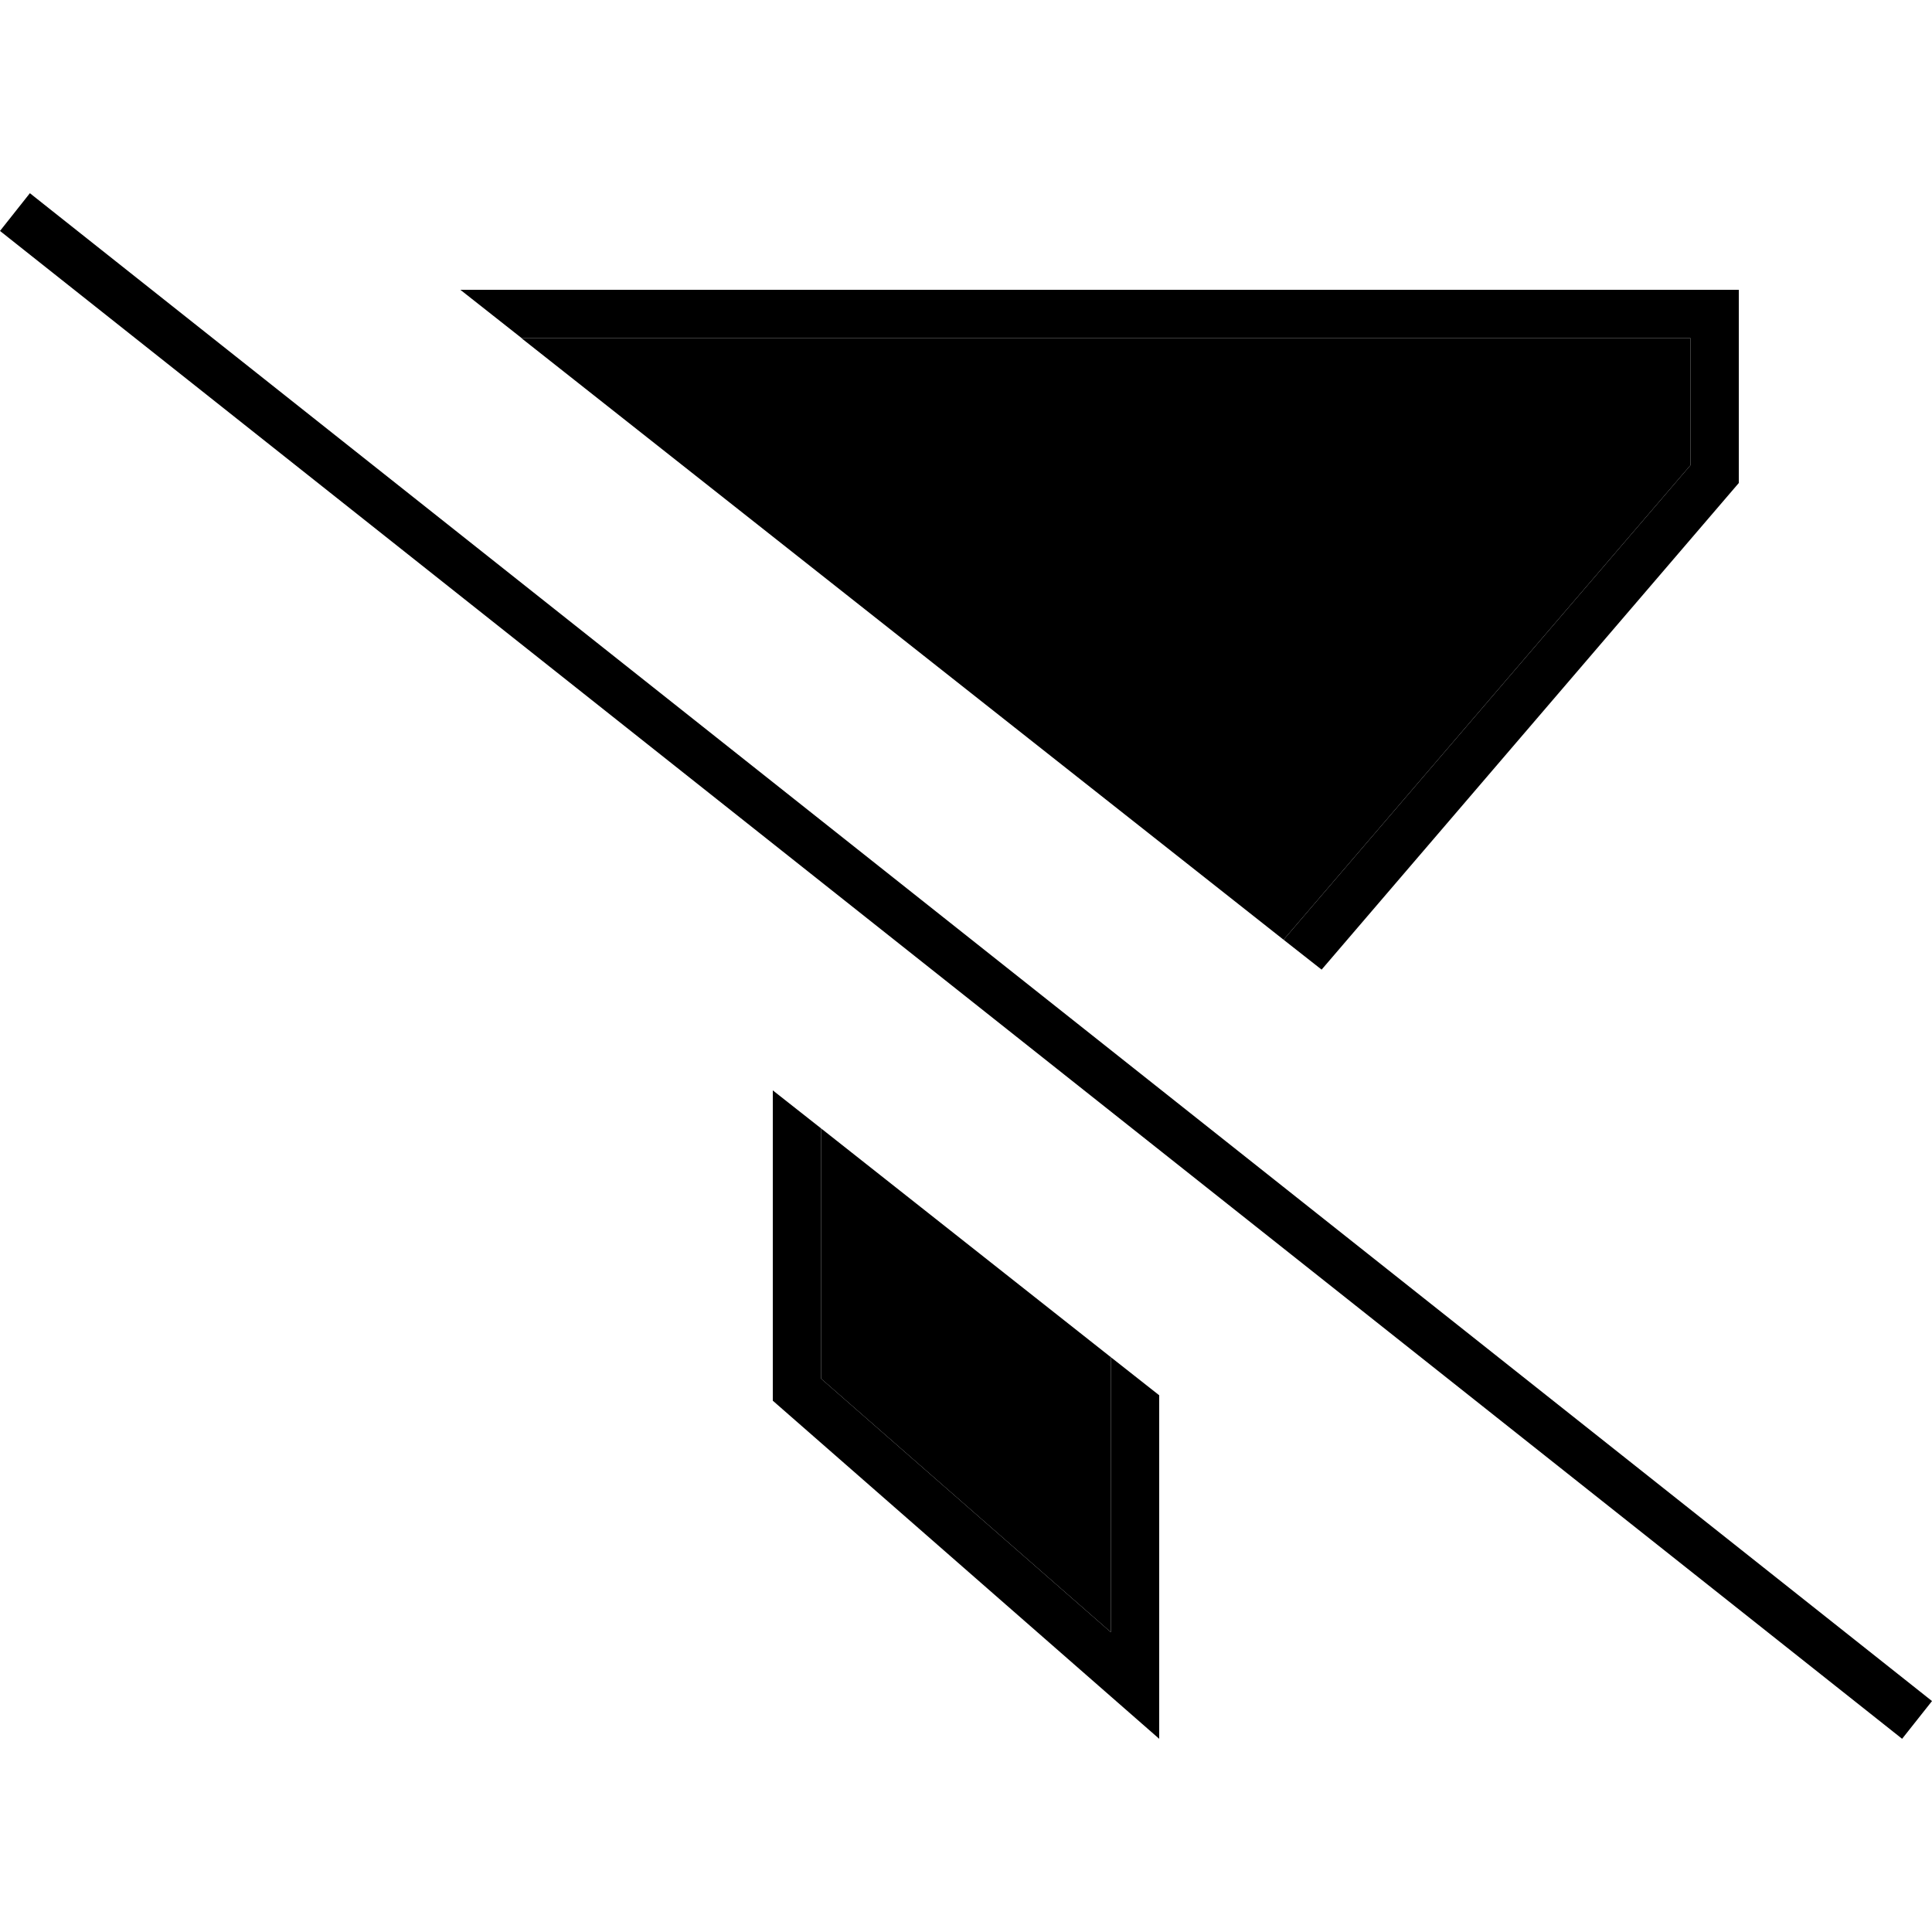 <svg xmlns="http://www.w3.org/2000/svg" width="24" height="24" viewBox="0 0 640 512"><path class="pr-icon-duotone-secondary" d="M172.7 48L560 48l0 42.1L425.2 247.3C341.1 180.9 256.9 114.5 172.7 48zM272 309.8c32 25.3 64 50.5 96 75.8l0 91.1-96-84 0-82.9z"/><path class="pr-icon-duotone-primary" d="M16.2 5L9.9 0 0 12.5l6.3 5L623.8 507l6.3 5 9.9-12.5-6.3-5L16.2 5zM576 96l0-48 0-16-16 0L152.5 32l20.3 16L560 48l0 42.1L425.2 247.3l12.6 9.9L576 96zM368 385.6l0 91.1-96-84 0-82.9-16-12.6L256 400l112 98 16 14 0-21.3 0-92.5-16-12.6z"/></svg>